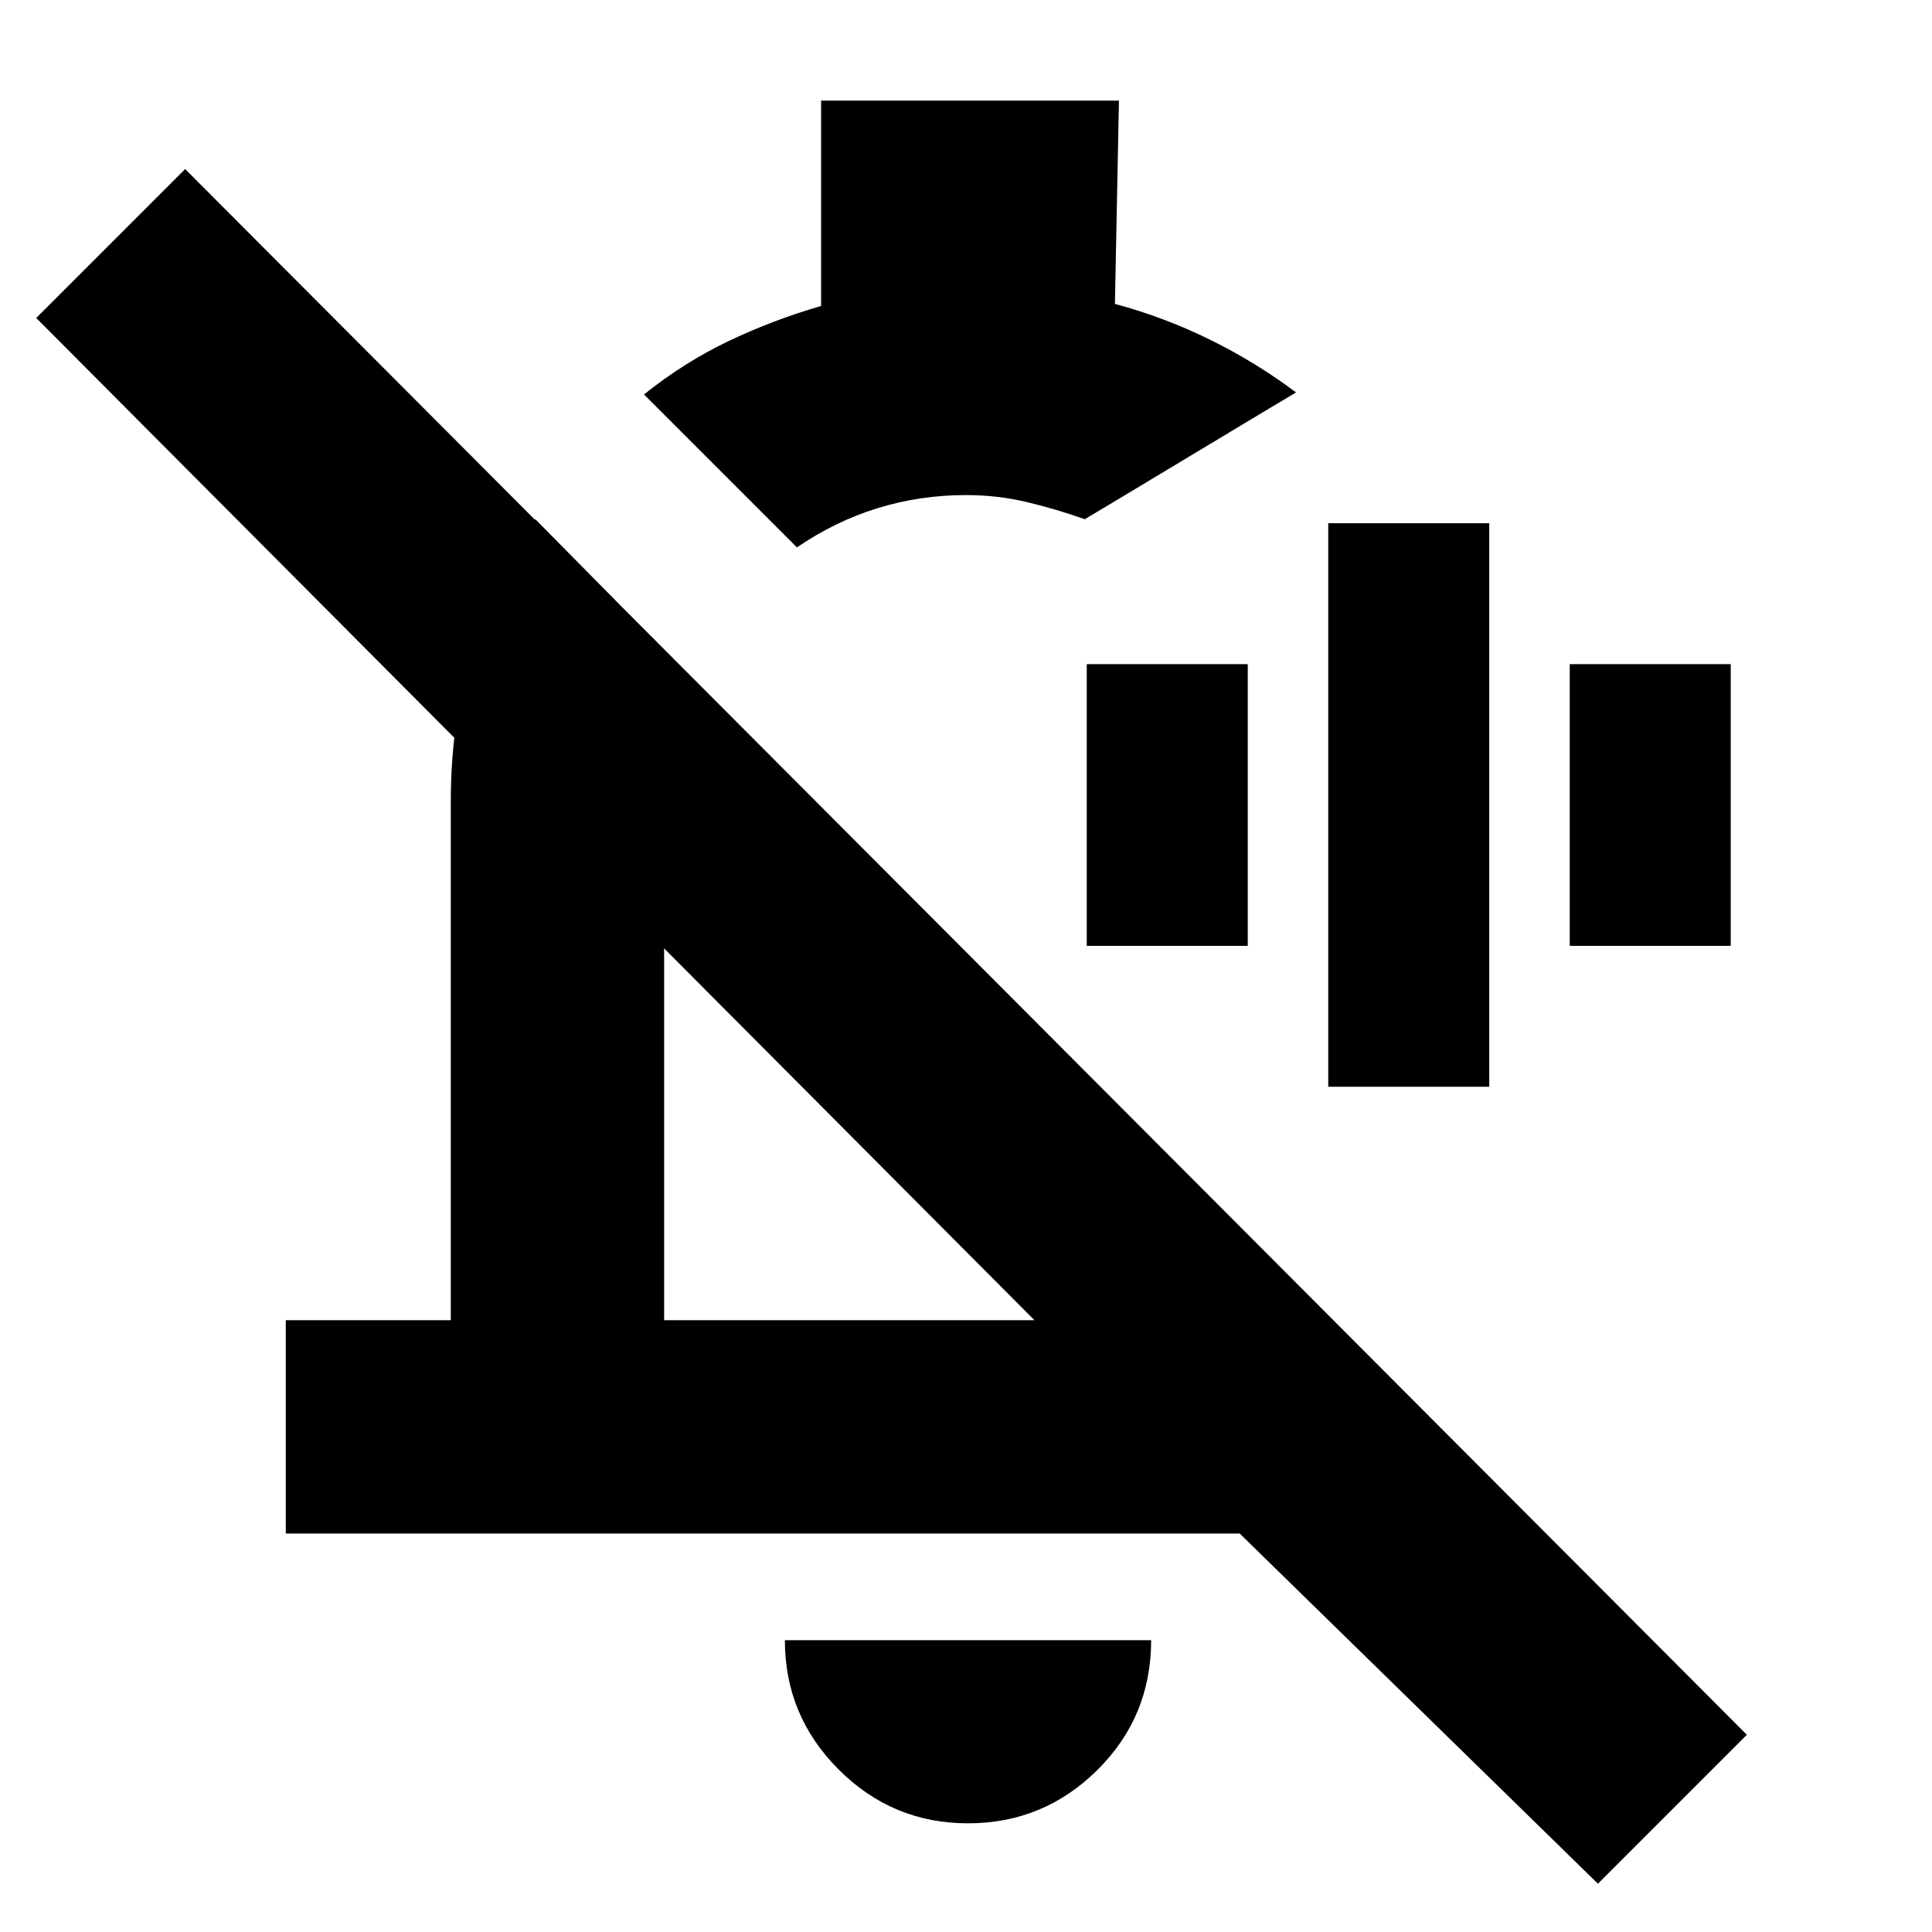 <svg xmlns="http://www.w3.org/2000/svg" height="24" viewBox="0 -960 960 960" width="24"><path d="M660-420v-280h80v280h-80Zm-120-70v-140h80v140h-80Zm240 0v-140h80v140h-80ZM142-198v-106h82v-258q0-38 10-74t32-66l78 79q-8 14-11 29.51-3 15.51-3 31.49v258h184L18-802l74-74L868-98l-74 74-178-174H142Zm254-490-76-76q20-16 42-26.5t46-17.46V-910h148l-2 101q24.77 6.69 47.38 17.85Q624-780 644-765l-16.41 9.8q-16.4 9.8-36.09 21.7-19.69 11.9-36.09 21.7L539-702q-14-5-28.69-8.5-14.7-3.5-30.31-3.5-22.84 0-43.92 6.5Q415-701 396-688Zm26 291Zm59 343q-37.54 0-64.27-26.73Q390-107.46 390-145h182q0 38-26.73 64.5T481-54Zm3-546Z"/></svg>